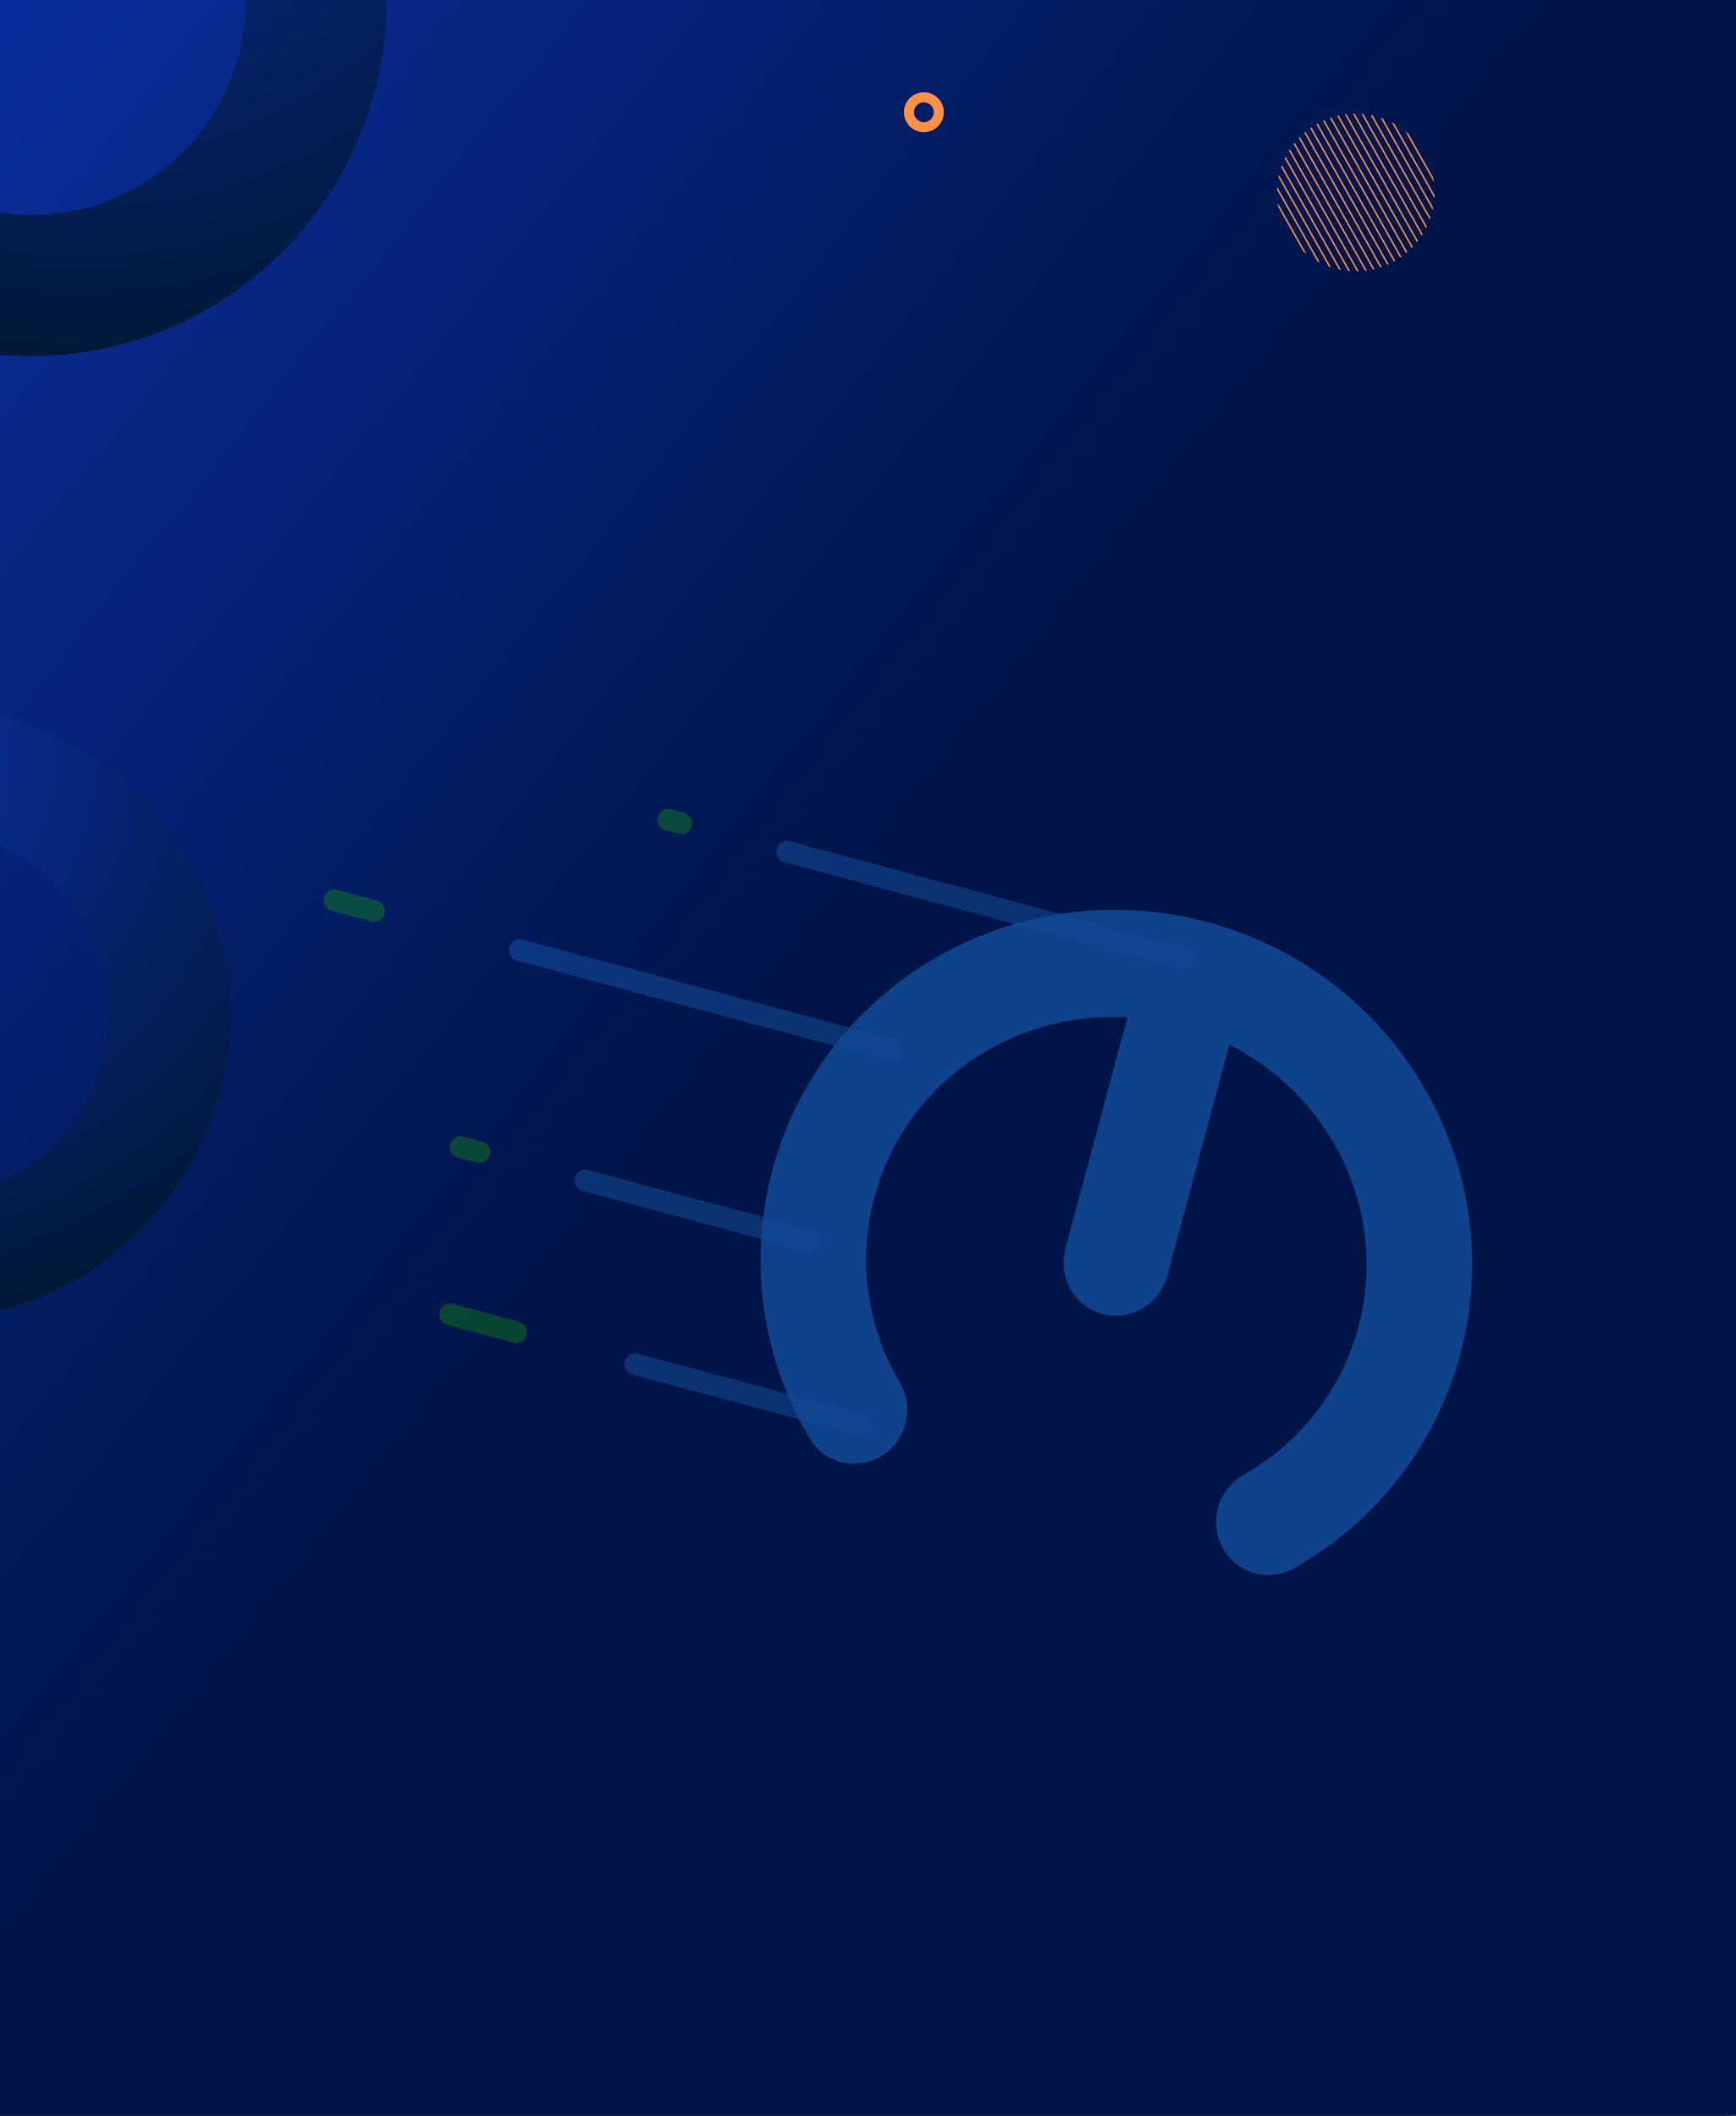 <svg width="678" height="826" viewBox="0 0 678 826" fill="none" xmlns="http://www.w3.org/2000/svg">
<g clip-path="url(#clip0_160_6301)">
<rect width="678" height="826" fill="#001447"/>
<path d="M676 0H0V826H676V0Z" fill="url(#paint0_linear_160_6301)"/>
<g clip-path="url(#clip1_160_6301)" filter="url(#filter0_d_160_6301)">
<rect width="680" height="1334" transform="translate(-1 826)" fill="#001447"/>
<path d="M882.333 790.117C885.155 792.939 885.155 797.526 882.333 800.368L550.368 1132.33C547.545 1135.16 542.959 1135.16 540.117 1132.33C537.294 1129.51 537.294 1124.92 540.117 1122.08L872.082 790.117C874.904 787.294 879.491 787.294 882.333 790.117Z" fill="url(#paint1_linear_160_6301)" style="mix-blend-mode:overlay"/>
<path d="M629.02 937.02C674.495 891.545 674.495 817.815 629.02 772.34C583.545 726.865 509.815 726.865 464.34 772.34C418.865 817.815 418.865 891.545 464.34 937.02C509.815 982.495 583.545 982.495 629.02 937.02Z" fill="url(#paint2_radial_160_6301)" fill-opacity="0.3"/>
</g>
<path d="M12 -139C-64.77 -139 -127 -76.77 -127 3.15905e-06C-127 76.77 -64.77 139 12 139C88.77 139 151 76.77 151 3.15905e-06C151 -76.77 88.77 -139 12 -139ZM12 83.936C-34.355 83.936 -71.936 46.355 -71.936 3.15905e-06C-71.936 -46.355 -34.355 -83.936 12 -83.936C58.355 -83.936 95.936 -46.355 95.936 3.15905e-06C95.936 46.355 58.355 83.936 12 83.936Z" fill="url(#paint3_radial_160_6301)"/>
<path d="M-79.605 286.324C-140.024 313.565 -166.918 384.623 -139.677 445.041C-112.436 505.46 -41.378 532.354 19.041 505.113C79.46 477.872 106.354 406.814 79.113 346.395C51.872 285.977 -19.186 259.082 -79.605 286.324ZM-0.498 461.777C-36.98 478.226 -79.892 461.985 -96.341 425.502C-112.79 389.02 -96.548 346.108 -60.066 329.66C-23.584 313.211 19.328 329.452 35.777 365.934C52.225 402.417 35.984 445.328 -0.498 461.777Z" fill="url(#paint4_radial_160_6301)"/>
<g filter="url(#filter1_d_160_6301)">
<rect y="-96" width="678" height="96" fill="#011855"/>
</g>
<path d="M544.894 101.793L514.64 48.2C514.557 48.247 514.468 48.285 514.385 48.332C514.302 48.379 514.223 48.435 514.14 48.483L544.394 102.075C544.477 102.028 544.566 101.99 544.649 101.943C544.732 101.896 544.81 101.84 544.894 101.793Z" fill="#FF9149"/>
<path d="M505.634 55.733C505.504 55.892 505.374 56.051 505.242 56.217L533.179 105.707C533.38 105.685 533.586 105.648 533.796 105.621L505.634 55.733Z" fill="#FF9149"/>
<path d="M512.188 49.719C512.024 49.83 511.863 49.933 511.706 50.046L541.803 103.361C541.98 103.285 542.152 103.2 542.331 103.117L512.188 49.719Z" fill="#FF9149"/>
<path d="M509.858 51.468C509.707 51.589 509.556 51.711 509.403 51.84L539.071 104.396C539.259 104.339 539.443 104.265 539.626 104.199L509.853 51.458L509.858 51.468Z" fill="#FF9149"/>
<path d="M503.767 58.289C503.648 58.467 503.526 58.651 503.413 58.831L529.991 105.912C530.21 105.911 530.424 105.9 530.638 105.889L503.767 58.289Z" fill="#FF9149"/>
<path d="M507.671 53.466C507.53 53.606 507.389 53.747 507.247 53.895L536.204 105.19C536.396 105.142 536.589 105.095 536.789 105.049L507.671 53.466Z" fill="#FF9149"/>
<path d="M559.54 81.933C559.605 81.647 559.662 81.358 559.718 81.07L540.053 46.233C539.777 46.133 539.5 46.033 539.222 45.94L559.546 81.943L559.54 81.933Z" fill="#FF9149"/>
<path d="M522.959 105.204C523.209 105.258 523.462 105.305 523.705 105.357L500.646 64.509C500.556 64.75 500.475 64.985 500.392 65.227L522.959 105.204Z" fill="#FF9149"/>
<path d="M544.51 48.255C544.199 48.082 543.879 47.915 543.564 47.757L560.223 77.267C560.25 76.916 560.272 76.555 560.286 76.2L544.51 48.255Z" fill="#FF9149"/>
<path d="M502.086 61.186C501.982 61.392 501.884 61.606 501.778 61.819L526.588 105.769C526.823 105.795 527.052 105.812 527.289 105.832L502.086 61.186Z" fill="#FF9149"/>
<path d="M550.058 52.219C549.647 51.847 549.217 51.485 548.79 51.14L560.026 71.045C559.953 70.494 559.864 69.946 559.758 69.401L550.058 52.219Z" fill="#FF9149"/>
<path d="M536.082 45.073C535.832 45.019 535.579 44.972 535.336 44.92L558.395 85.768C558.485 85.528 558.568 85.285 558.649 85.05L536.082 45.073Z" fill="#FF9149"/>
<path d="M532.446 44.506C532.211 44.48 531.982 44.463 531.745 44.444L556.948 89.089C557.052 88.884 557.15 88.669 557.256 88.457L532.446 44.506Z" fill="#FF9149"/>
<path d="M498.819 73.01C498.791 73.361 498.769 73.722 498.756 74.078L514.531 102.023C514.842 102.195 515.155 102.36 515.477 102.52L498.819 73.01Z" fill="#FF9149"/>
<path d="M517.238 46.917C517.061 46.992 516.889 47.077 516.71 47.16L546.854 100.558C547.017 100.448 547.179 100.344 547.335 100.232L517.238 46.917Z" fill="#FF9149"/>
<path d="M499.506 68.353C499.442 68.64 499.385 68.928 499.328 69.217L518.993 104.053C519.27 104.154 519.546 104.254 519.825 104.347L499.501 68.344L499.506 68.353Z" fill="#FF9149"/>
<path d="M508.983 98.058C509.394 98.43 509.825 98.792 510.252 99.137L499.015 79.232C499.088 79.783 499.177 80.331 499.283 80.876L508.983 98.058Z" fill="#FF9149"/>
<path d="M519.963 45.88C519.775 45.937 519.591 46.01 519.408 46.077L549.181 98.817C549.332 98.695 549.483 98.573 549.636 98.444L519.968 45.889L519.963 45.88Z" fill="#FF9149"/>
<path d="M522.836 45.094C522.645 45.135 522.45 45.19 522.25 45.236L551.369 96.819C551.509 96.678 551.65 96.538 551.792 96.39L522.836 45.094Z" fill="#FF9149"/>
<path d="M529.05 44.365C528.831 44.367 528.617 44.377 528.403 44.388L555.274 91.988C555.394 91.811 555.515 91.626 555.628 91.446L529.05 44.365Z" fill="#FF9149"/>
<path d="M525.86 44.578C525.659 44.6 525.453 44.636 525.243 44.664L553.405 94.552C553.535 94.393 553.665 94.234 553.797 94.067L525.86 44.578Z" fill="#FF9149"/>
<path d="M355 43.821C355 40.607 357.607 38 360.821 38C364.036 38 366.642 40.607 366.642 43.821C366.642 47.036 364.036 49.642 360.821 49.642C357.607 49.642 355 47.036 355 43.821Z" stroke="#FF9149" stroke-width="3.92" stroke-miterlimit="10"/>
<g opacity="0.6">
<path d="M462.328 374.122L307.378 332.501" stroke="#1E6AC6" stroke-opacity="0.6" stroke-width="8.4" stroke-linecap="round"/>
<path d="M266.062 321.401L260.898 320.014" stroke="#179F0C" stroke-opacity="0.6" stroke-width="8.4" stroke-linecap="round"/>
<path d="M201.617 520.062L175.792 513.126" stroke="#179F0C" stroke-opacity="0.6" stroke-width="8.4" stroke-linecap="round"/>
<path d="M146.117 355.635L130.622 351.473" stroke="#179F0C" stroke-opacity="0.6" stroke-width="8.4" stroke-linecap="round"/>
<path d="M187.281 449.758L179.903 447.776" stroke="#179F0C" stroke-opacity="0.6" stroke-width="8.4" stroke-linecap="round"/>
<path d="M347.547 409.741L202.927 370.895" stroke="#1E6AC6" stroke-opacity="0.6" stroke-width="8.4" stroke-linecap="round"/>
<path d="M316.398 484.443L228.594 460.858" stroke="#1E6AC6" stroke-opacity="0.6" stroke-width="8.4" stroke-linecap="round"/>
<path d="M335.914 556.135L248.109 532.55" stroke="#1E6AC6" stroke-opacity="0.6" stroke-width="8.4" stroke-linecap="round"/>
<path d="M351.47 539.817C357.24 549.691 353.987 562.501 344.201 568.429C334.42 574.359 321.808 571.161 316.038 561.288C315.279 559.999 314.543 558.694 313.831 557.389C296.345 525.277 292.945 489.323 301.719 456.659C310.493 423.995 331.45 394.584 362.673 375.555C363.943 374.783 365.234 374.022 366.536 373.287C399.714 354.526 437.46 350.829 471.657 360.015C505.858 369.201 536.667 391.313 555.979 424.173C556.738 425.461 557.474 426.767 558.186 428.071C575.672 460.184 579.072 496.137 570.299 528.801C561.525 561.466 540.567 590.876 509.344 609.906C508.073 610.682 506.783 611.439 505.481 612.174C495.54 617.827 483.028 614.276 477.53 604.242C472.036 594.21 475.635 581.493 485.576 575.839C486.548 575.287 487.51 574.723 488.45 574.152C509.976 561.032 524.434 540.706 530.503 518.112C536.573 495.514 534.241 470.678 522.189 448.543C521.663 447.574 521.114 446.604 520.548 445.643C510.705 428.897 496.497 416.096 480.138 407.835L455.9 498.073C452.9 509.239 441.561 515.896 430.574 512.945C419.587 509.994 413.11 498.551 416.109 487.385L440.348 397.147C422.051 396.099 403.341 400.058 386.432 409.619C385.46 410.171 384.499 410.736 383.559 411.306C362.033 424.426 347.574 444.752 341.505 467.346C335.435 489.944 337.763 514.78 349.819 536.915C350.346 537.884 350.896 538.85 351.461 539.815L351.47 539.817Z" fill="#1E6AC6" fill-opacity="0.9"/>
</g>
</g>
<defs>
<filter id="filter0_d_160_6301" x="-31" y="800" width="740" height="1394" filterUnits="userSpaceOnUse" color-interpolation-filters="sRGB">
<feFlood flood-opacity="0" result="BackgroundImageFix"/>
<feColorMatrix in="SourceAlpha" type="matrix" values="0 0 0 0 0 0 0 0 0 0 0 0 0 0 0 0 0 0 127 0" result="hardAlpha"/>
<feOffset dy="4"/>
<feGaussianBlur stdDeviation="15"/>
<feComposite in2="hardAlpha" operator="out"/>
<feColorMatrix type="matrix" values="0 0 0 0 0.086 0 0 0 0 0.498 0 0 0 0 0.988 0 0 0 1 0"/>
<feBlend mode="normal" in2="BackgroundImageFix" result="effect1_dropShadow_160_6301"/>
<feBlend mode="normal" in="SourceGraphic" in2="effect1_dropShadow_160_6301" result="shape"/>
</filter>
<filter id="filter1_d_160_6301" x="-30" y="-126" width="738" height="156" filterUnits="userSpaceOnUse" color-interpolation-filters="sRGB">
<feFlood flood-opacity="0" result="BackgroundImageFix"/>
<feColorMatrix in="SourceAlpha" type="matrix" values="0 0 0 0 0 0 0 0 0 0 0 0 0 0 0 0 0 0 127 0" result="hardAlpha"/>
<feOffset/>
<feGaussianBlur stdDeviation="15"/>
<feComposite in2="hardAlpha" operator="out"/>
<feColorMatrix type="matrix" values="0 0 0 0 0.059 0 0 0 0 0.227 0 0 0 0 0.651 0 0 0 1 0"/>
<feBlend mode="normal" in2="BackgroundImageFix" result="effect1_dropShadow_160_6301"/>
<feBlend mode="normal" in="SourceGraphic" in2="effect1_dropShadow_160_6301" result="shape"/>
</filter>
<linearGradient id="paint0_linear_160_6301" x1="144.907" y1="-241.799" x2="821.248" y2="298.614" gradientUnits="userSpaceOnUse">
<stop stop-color="#0A30A3"/>
<stop offset="0.609" stop-color="#001447"/>
</linearGradient>
<linearGradient id="paint1_linear_160_6301" x1="560.5" y1="1134" x2="778.5" y2="921.5" gradientUnits="userSpaceOnUse">
<stop stop-color="#0A30A3" stop-opacity="0.31"/>
<stop offset="1" stop-color="white" stop-opacity="0"/>
</linearGradient>
<radialGradient id="paint2_radial_160_6301" cx="0" cy="0" r="1" gradientUnits="userSpaceOnUse" gradientTransform="translate(279.331 1048.71) rotate(-180) scale(801.052)">
<stop stop-color="#5BC7CE"/>
<stop offset="0.11" stop-color="#4198C0"/>
<stop offset="0.23" stop-color="#296BB3"/>
<stop offset="0.34" stop-color="#184AAA"/>
<stop offset="0.43" stop-color="#0D37A5"/>
<stop offset="0.49" stop-color="#0A30A3"/>
<stop offset="1" stop-color="#00152A"/>
</radialGradient>
<radialGradient id="paint3_radial_160_6301" cx="0" cy="0" r="1" gradientUnits="userSpaceOnUse" gradientTransform="translate(30.8 -115.799) scale(288.401)">
<stop stop-color="#0A30A3"/>
<stop offset="1" stop-color="#00152A"/>
</radialGradient>
<radialGradient id="paint4_radial_160_6301" cx="0" cy="0" r="1" gradientUnits="userSpaceOnUse" gradientTransform="translate(-56.577 297.912) rotate(-24.269) scale(248.98)">
<stop stop-color="#0A30A3"/>
<stop offset="1" stop-color="#00152A"/>
</radialGradient>
<clipPath id="clip0_160_6301">
<rect width="678" height="826" fill="white"/>
</clipPath>
<clipPath id="clip1_160_6301">
<rect width="680" height="1334" fill="white" transform="translate(-1 826)"/>
</clipPath>
</defs>
</svg>

